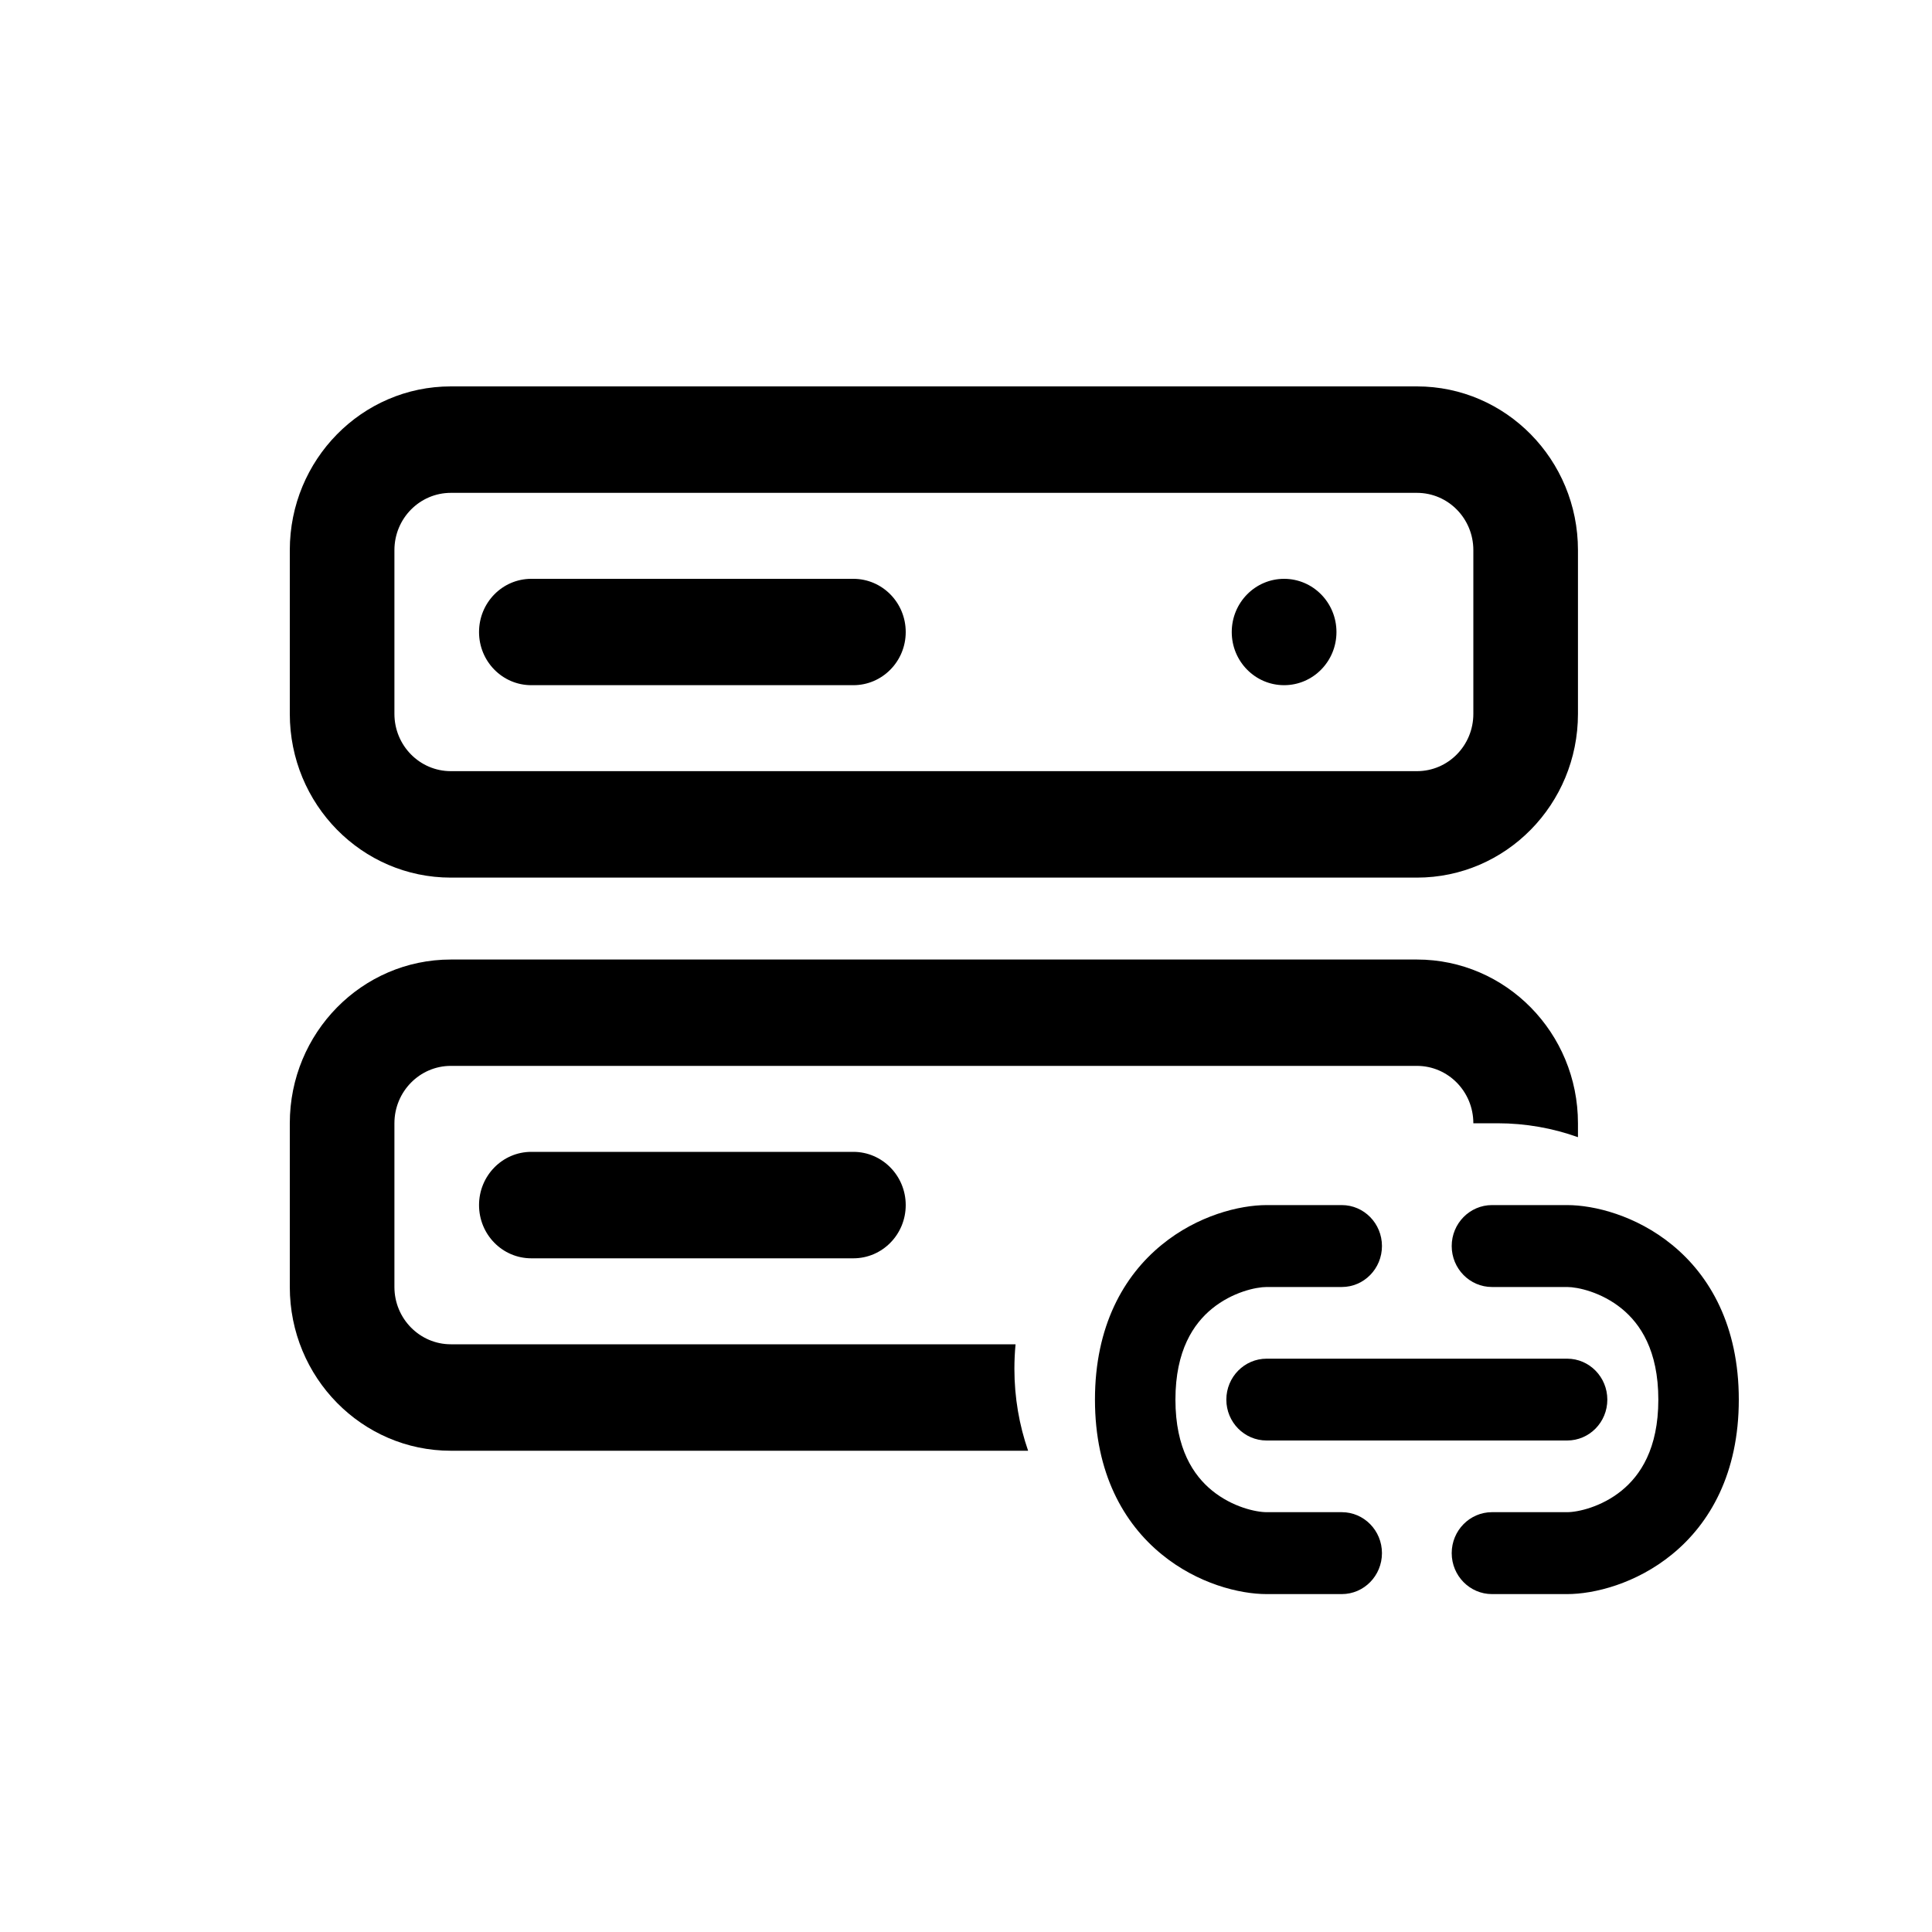 <svg width="20" height="20" viewBox="0 0 20 20" fill="none" xmlns="http://www.w3.org/2000/svg">
<path d="M5.5 5.992C5.201 5.992 4.959 6.238 4.959 6.543C4.959 6.847 5.201 7.093 5.5 7.093H8.834C9.133 7.093 9.376 6.847 9.376 6.543C9.376 6.238 9.133 5.992 8.834 5.992H5.5Z" fill="black"/>
<path d="M13.835 6.543C13.835 6.847 13.592 7.093 13.293 7.093C12.994 7.093 12.751 6.847 12.751 6.543C12.751 6.238 12.994 5.992 13.293 5.992C13.592 5.992 13.835 6.238 13.835 6.543Z" fill="black"/>
<path fill-rule="evenodd" clip-rule="evenodd" d="M4.667 4C3.746 4 3 4.759 3 5.695V7.39C3 8.326 3.746 9.085 4.667 9.085H14.668C15.589 9.085 16.335 8.326 16.335 7.39V5.695C16.335 4.759 15.589 4 14.668 4H4.667ZM14.668 5.102H4.667C4.345 5.102 4.083 5.367 4.083 5.695V7.39C4.083 7.718 4.345 7.983 4.667 7.983H14.668C14.991 7.983 15.252 7.718 15.252 7.39V5.695C15.252 5.367 14.991 5.102 14.668 5.102Z" fill="black"/>
<path d="M4.959 12.475C4.959 12.171 5.201 11.924 5.5 11.924H8.834C9.133 11.924 9.376 12.171 9.376 12.475C9.376 12.78 9.133 13.026 8.834 13.026H5.5C5.201 13.026 4.959 12.78 4.959 12.475Z" fill="black"/>
<path d="M3 11.628C3 10.692 3.746 9.933 4.667 9.933H14.668C15.589 9.933 16.335 10.692 16.335 11.628V11.772C16.075 11.679 15.794 11.628 15.502 11.628H15.252C15.252 11.3 14.991 11.034 14.668 11.034H4.667C4.345 11.034 4.083 11.3 4.083 11.628V13.323C4.083 13.65 4.345 13.916 4.667 13.916H10.513C10.505 14 10.501 14.085 10.501 14.17C10.501 14.467 10.551 14.753 10.643 15.018H4.667C3.746 15.018 3 14.259 3 13.323V11.628Z" fill="black"/>
<path d="M13.112 12.475C12.832 12.475 12.397 12.582 12.025 12.887C11.633 13.207 11.335 13.727 11.335 14.489C11.335 15.25 11.633 15.77 12.025 16.09C12.397 16.395 12.832 16.502 13.112 16.502H13.89C14.12 16.502 14.306 16.312 14.306 16.078C14.306 15.844 14.12 15.654 13.89 15.654H13.112C13.003 15.654 12.758 15.602 12.547 15.43C12.356 15.274 12.168 14.999 12.168 14.489C12.168 13.978 12.356 13.703 12.547 13.547C12.758 13.375 13.003 13.323 13.112 13.323H13.89C14.12 13.323 14.306 13.133 14.306 12.899C14.306 12.665 14.12 12.475 13.89 12.475H13.112Z" fill="black"/>
<path d="M16.223 16.502C16.503 16.502 16.937 16.395 17.31 16.09C17.702 15.77 18 15.25 18 14.489C18 13.727 17.702 13.207 17.31 12.887C16.937 12.582 16.503 12.475 16.223 12.475H15.445C15.215 12.475 15.028 12.665 15.028 12.899C15.028 13.133 15.215 13.323 15.445 13.323H16.223C16.331 13.323 16.577 13.375 16.788 13.547C16.979 13.703 17.167 13.978 17.167 14.489C17.167 14.999 16.979 15.274 16.788 15.43C16.577 15.602 16.331 15.654 16.223 15.654H15.445C15.215 15.654 15.028 15.844 15.028 16.078C15.028 16.312 15.215 16.502 15.445 16.502H16.223Z" fill="black"/>
<path d="M12.695 14.489C12.695 14.255 12.882 14.065 13.112 14.065H16.223C16.453 14.065 16.639 14.255 16.639 14.489C16.639 14.723 16.453 14.912 16.223 14.912H13.112C12.882 14.912 12.695 14.723 12.695 14.489Z" fill="black"/>
</svg>
